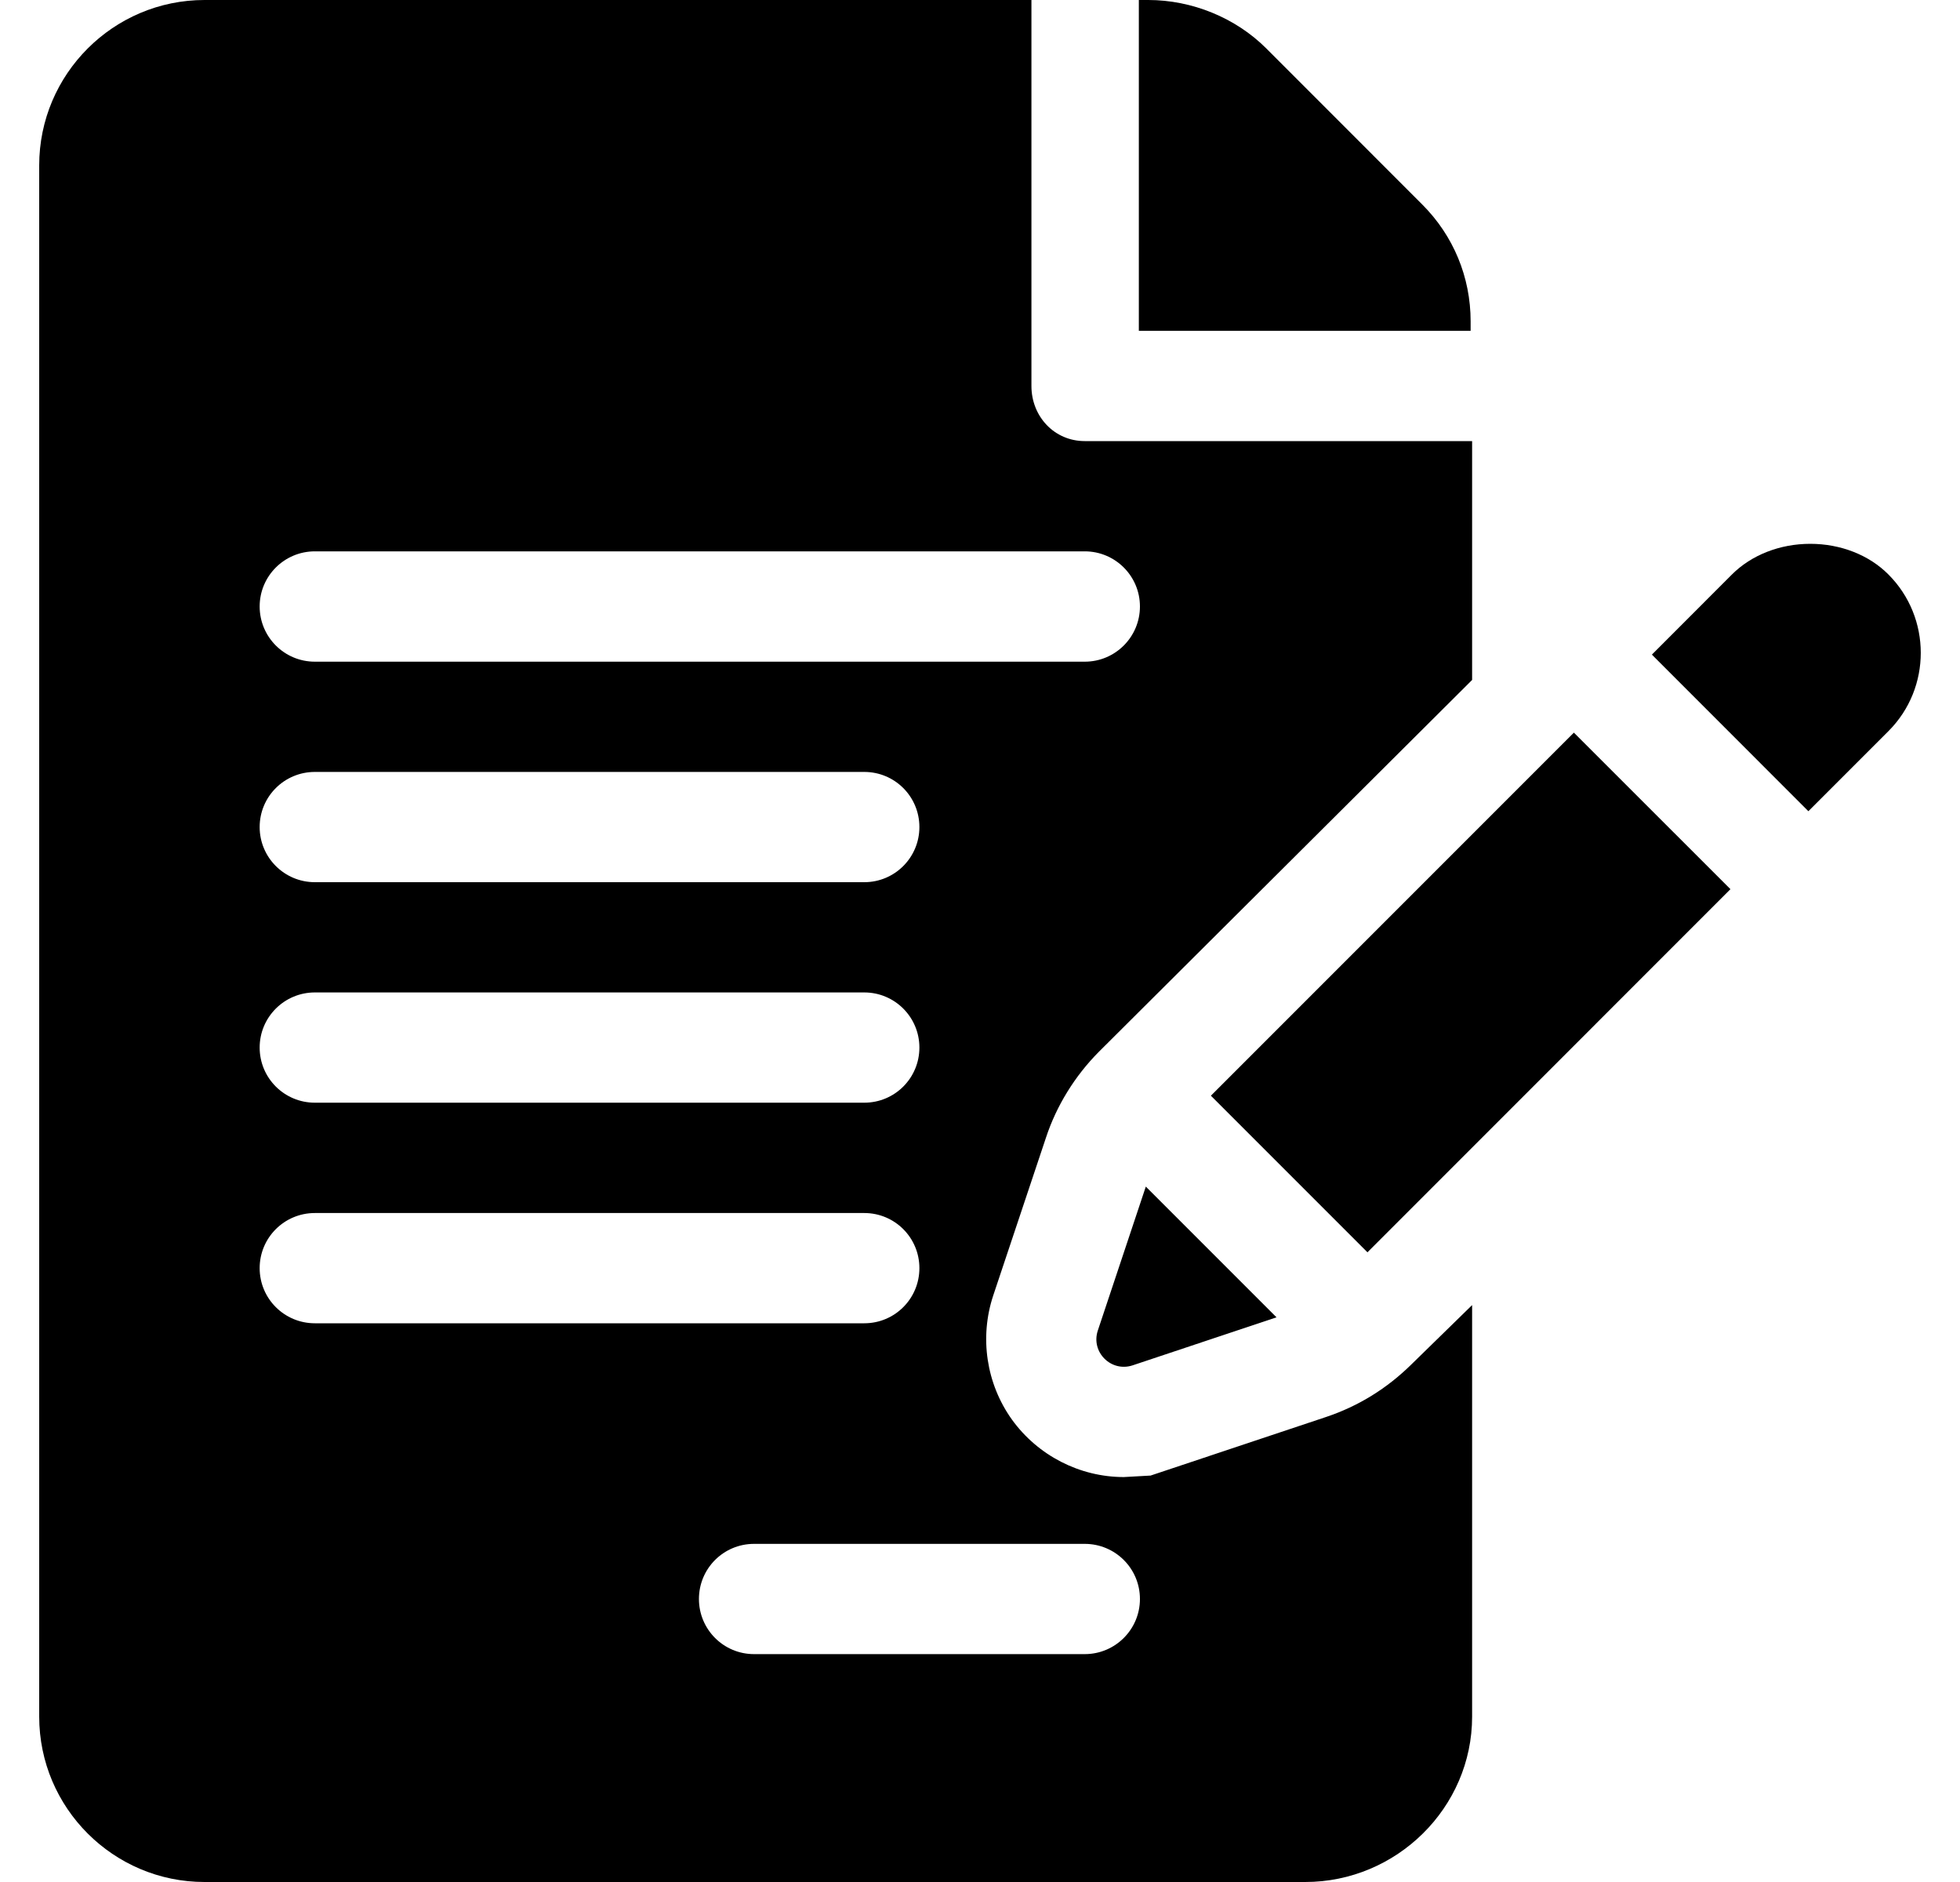 <svg width="25" height="24" viewBox="0 0 25 24" fill="none" xmlns="http://www.w3.org/2000/svg">
<path d="M18.758 4.098C18.758 3.535 18.539 3.005 18.14 2.607L16.152 0.618C15.759 0.225 15.202 0 14.647 0H14.526V4.219H18.758L18.758 4.098Z" fill="currentColor"/>
<path d="M13.341 14.509C13.475 14.101 13.71 13.721 14.017 13.412L18.777 8.671V5.625H13.836C13.448 5.625 13.156 5.311 13.156 4.922V0H2.609C1.446 0 0.5 0.946 0.5 2.109V21.891C0.5 23.054 1.446 24 2.609 24H16.649C17.812 24 18.777 23.054 18.777 21.891V16.643L18.005 17.397C17.691 17.707 17.325 17.933 16.911 18.071L14.676 18.817L14.335 18.836C13.772 18.836 13.239 18.562 12.908 18.104C12.58 17.647 12.491 17.055 12.669 16.52L13.341 14.509ZM4.016 12.656H11.024C11.413 12.656 11.727 12.971 11.727 13.359C11.727 13.748 11.413 14.062 11.024 14.062H4.016C3.627 14.062 3.312 13.748 3.312 13.359C3.312 12.971 3.627 12.656 4.016 12.656ZM3.312 10.547C3.312 10.158 3.627 9.844 4.016 9.844H11.024C11.413 9.844 11.727 10.158 11.727 10.547C11.727 10.935 11.413 11.25 11.024 11.25H4.016C3.627 11.25 3.312 10.935 3.312 10.547ZM3.312 16.172C3.312 15.783 3.627 15.469 4.016 15.469H11.024C11.413 15.469 11.727 15.783 11.727 16.172C11.727 16.561 11.413 16.875 11.024 16.875H4.016C3.627 16.875 3.312 16.561 3.312 16.172ZM13.836 19.688C14.225 19.688 14.54 20.002 14.54 20.391C14.54 20.779 14.225 21.094 13.836 21.094H9.618C9.229 21.094 8.915 20.779 8.915 20.391C8.915 20.002 9.229 19.688 9.618 19.688H13.836ZM4.016 8.438C3.627 8.438 3.312 8.123 3.312 7.734C3.312 7.346 3.627 7.031 4.016 7.031H13.836C14.225 7.031 14.54 7.346 14.54 7.734C14.54 8.123 14.225 8.438 13.836 8.438H4.016Z" fill="currentColor"/>
<path d="M14.615 15.132L14.003 16.967C13.911 17.242 14.173 17.503 14.448 17.411L16.282 16.799L14.615 15.132Z" fill="currentColor"/>
<path d="M20.075 9.343L15.445 13.973L17.442 15.97C18.488 14.924 20.525 12.887 22.072 11.339L20.075 9.343Z" fill="currentColor"/>
<path d="M24.087 7.326C23.84 7.077 23.476 6.935 23.09 6.935C22.704 6.935 22.34 7.077 22.091 7.326L21.07 8.348L23.066 10.345C23.626 9.786 24.012 9.399 24.088 9.323C24.637 8.773 24.637 7.877 24.087 7.326Z" fill="currentColor"/>
<path d="M24.088 9.323C24.088 9.323 24.088 9.323 24.088 9.323C24.09 9.321 24.091 9.321 24.092 9.319C24.091 9.321 24.09 9.321 24.088 9.323Z" fill="currentColor"/>
<path d="M24.092 9.319C24.095 9.317 24.097 9.314 24.099 9.313C24.097 9.314 24.095 9.317 24.092 9.319Z" fill="currentColor"/>
<path d="M24.099 9.313C24.103 9.308 24.103 9.308 24.099 9.313V9.313Z" fill="currentColor"/>
</svg>
